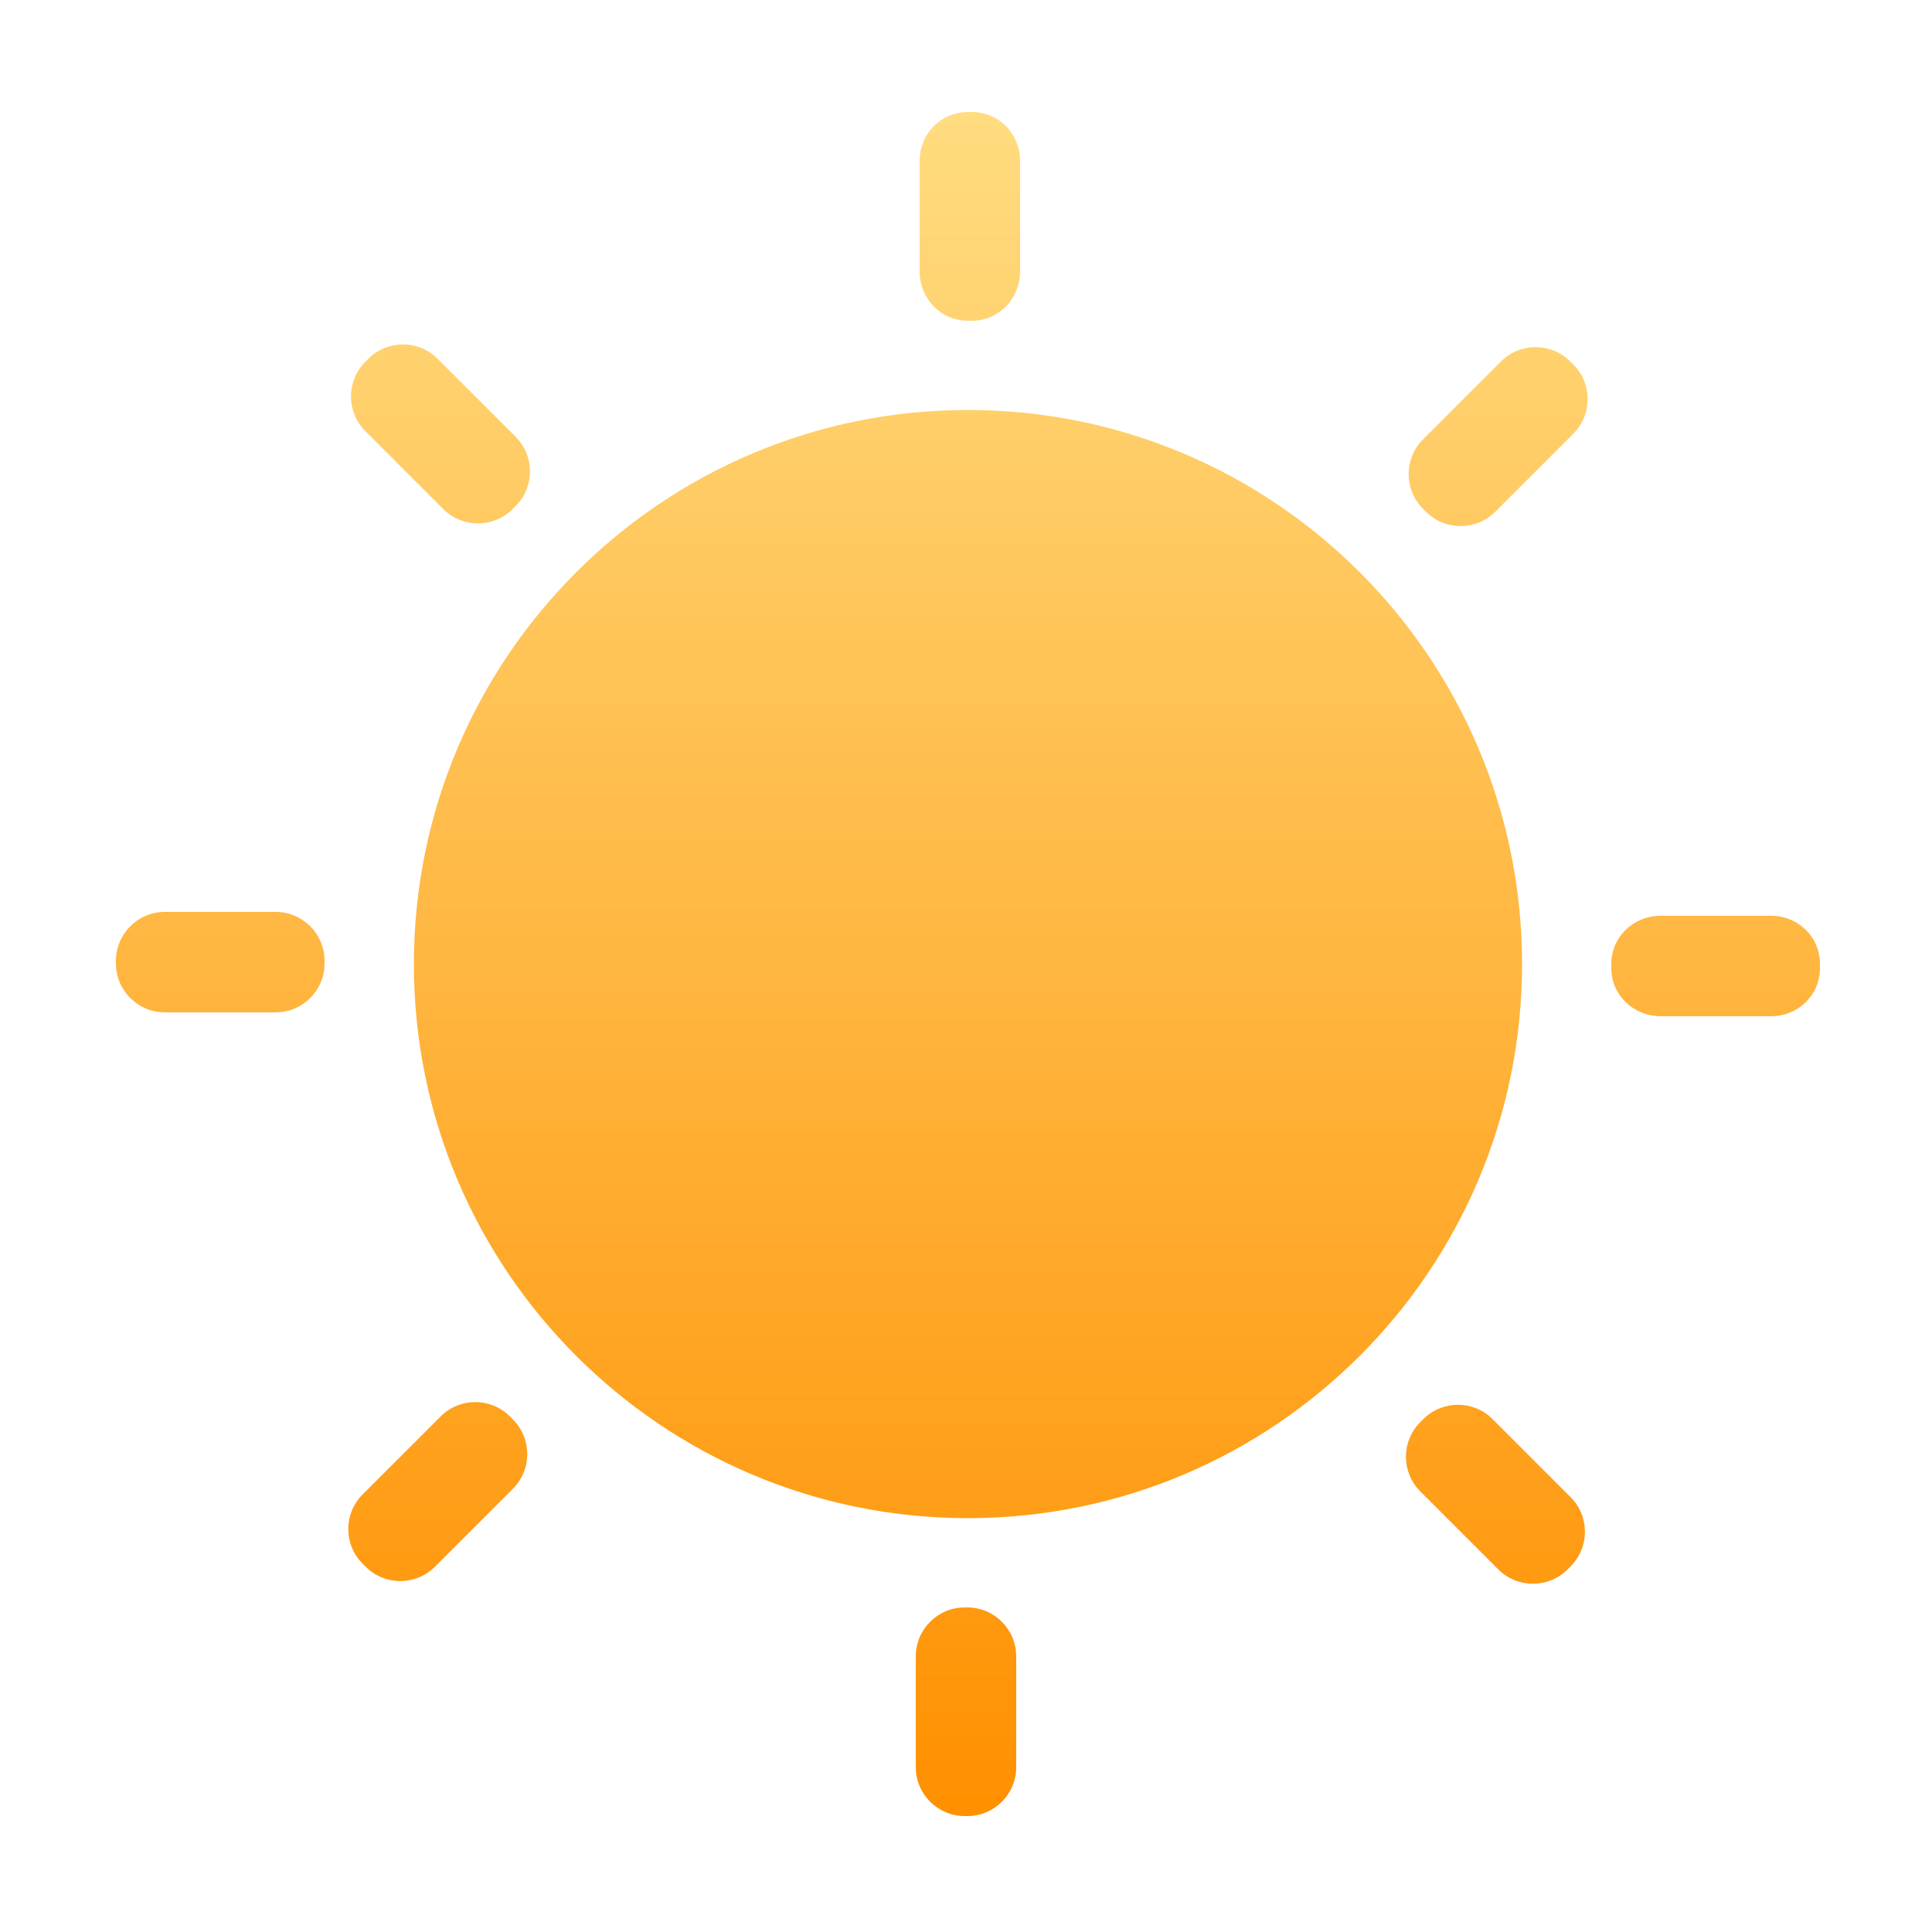 <?xml version="1.0" encoding="iso-8859-1"?>
<!-- Generator: Adobe Illustrator 16.0.0, SVG Export Plug-In . SVG Version: 6.00 Build 0)  -->
<!DOCTYPE svg PUBLIC "-//W3C//DTD SVG 1.1//EN" "http://www.w3.org/Graphics/SVG/1.1/DTD/svg11.dtd">
<svg version="1.1" id="&#x56FE;&#x5C42;_1" xmlns="http://www.w3.org/2000/svg" xmlns:xlink="http://www.w3.org/1999/xlink" x="0px"
	 y="0px" width="500px" height="500px" viewBox="0 0 500 500" style="enable-background:new 0 0 500 500;" xml:space="preserve">
<g id="&#x592A;&#x9633;">
	<linearGradient id="SVGID_1_" gradientUnits="userSpaceOnUse" x1="250.5" y1="29" x2="250.5" y2="470">
		<stop  offset="0" stop-color="#FFDC80"/>
		<stop  offset="1" stop-color="#FF9000"/>
	</linearGradient>
	<path fill="url(#SVGID_1_)" d="M393.906,249.507c0,79.184-64.201,143.391-143.396,143.391
		c-79.196,0-143.397-64.207-143.397-143.391c0-79.198,64.202-143.405,143.397-143.405
		C329.705,106.102,393.906,170.309,393.906,249.507z M84,248.675c0-7-5.675-12.675-12.675-12.675H42.675
		c-7,0-12.675,5.675-12.675,12.675v0.649c0,7,5.675,12.675,12.675,12.675h28.649c7,0,12.675-5.675,12.675-12.675V248.675z
		 M131.96,366.571c-4.95-4.949-12.975-4.949-17.925,0.001L93.847,386.76c-4.95,4.949-4.95,12.975,0,17.926l0.785,0.785
		c4.95,4.949,12.975,4.948,17.925-0.002l20.188-20.187c4.95-4.95,4.95-12.976,0-17.926L131.96,366.571z M263,428.677
		c0-7.001-5.676-12.677-12.676-12.677h-0.647c-7.001,0-12.676,5.676-12.676,12.677v28.646c0,7.001,5.675,12.677,12.676,12.677h0.647
		c7,0,12.676-5.676,12.676-12.677V428.677z M386.278,367.266c-4.95-4.951-12.976-4.951-17.926,0l-0.784,0.784
		c-4.95,4.949-4.95,12.975,0,17.926l20.188,20.187c4.949,4.95,12.977,4.951,17.927,0l0.783-0.783c4.95-4.95,4.949-12.977,0-17.927
		L386.278,367.266z M429.786,237c-7.001,0-12.786,5.445-12.786,12.445v1.108c0,7.001,5.785,12.446,12.786,12.446h28.549
		c6.999,0,12.665-5.445,12.665-12.447v-1.107c0-7.001-5.666-12.446-12.665-12.446H429.786z M368.27,113.724
		c-4.951,4.951-4.951,12.99-0.001,17.94l0.784,0.784c4.95,4.95,12.976,4.937,17.927-0.014l20.187-20.187
		c4.95-4.95,4.95-12.962-0.002-17.914l-0.782-0.782c-4.95-4.951-12.976-4.964-17.926-0.014L368.27,113.724z M238,70.224
		C238,77.225,243.455,83,250.456,83h1.108C258.565,83,264,77.225,264,70.223V41.675c0-7-5.436-12.675-12.438-12.675h-1.105
		C243.455,29,238,34.675,238,41.675V70.224z M114.728,131.749c4.95,4.95,12.991,4.936,17.94-0.014l0.784-0.784
		c4.951-4.951,4.936-12.962-0.015-17.913L113.25,92.851c-4.95-4.95-12.961-4.964-17.913-0.012l-0.782,0.782
		c-4.951,4.951-4.965,12.991-0.016,17.941L114.728,131.749z"/>
</g>
</svg>
